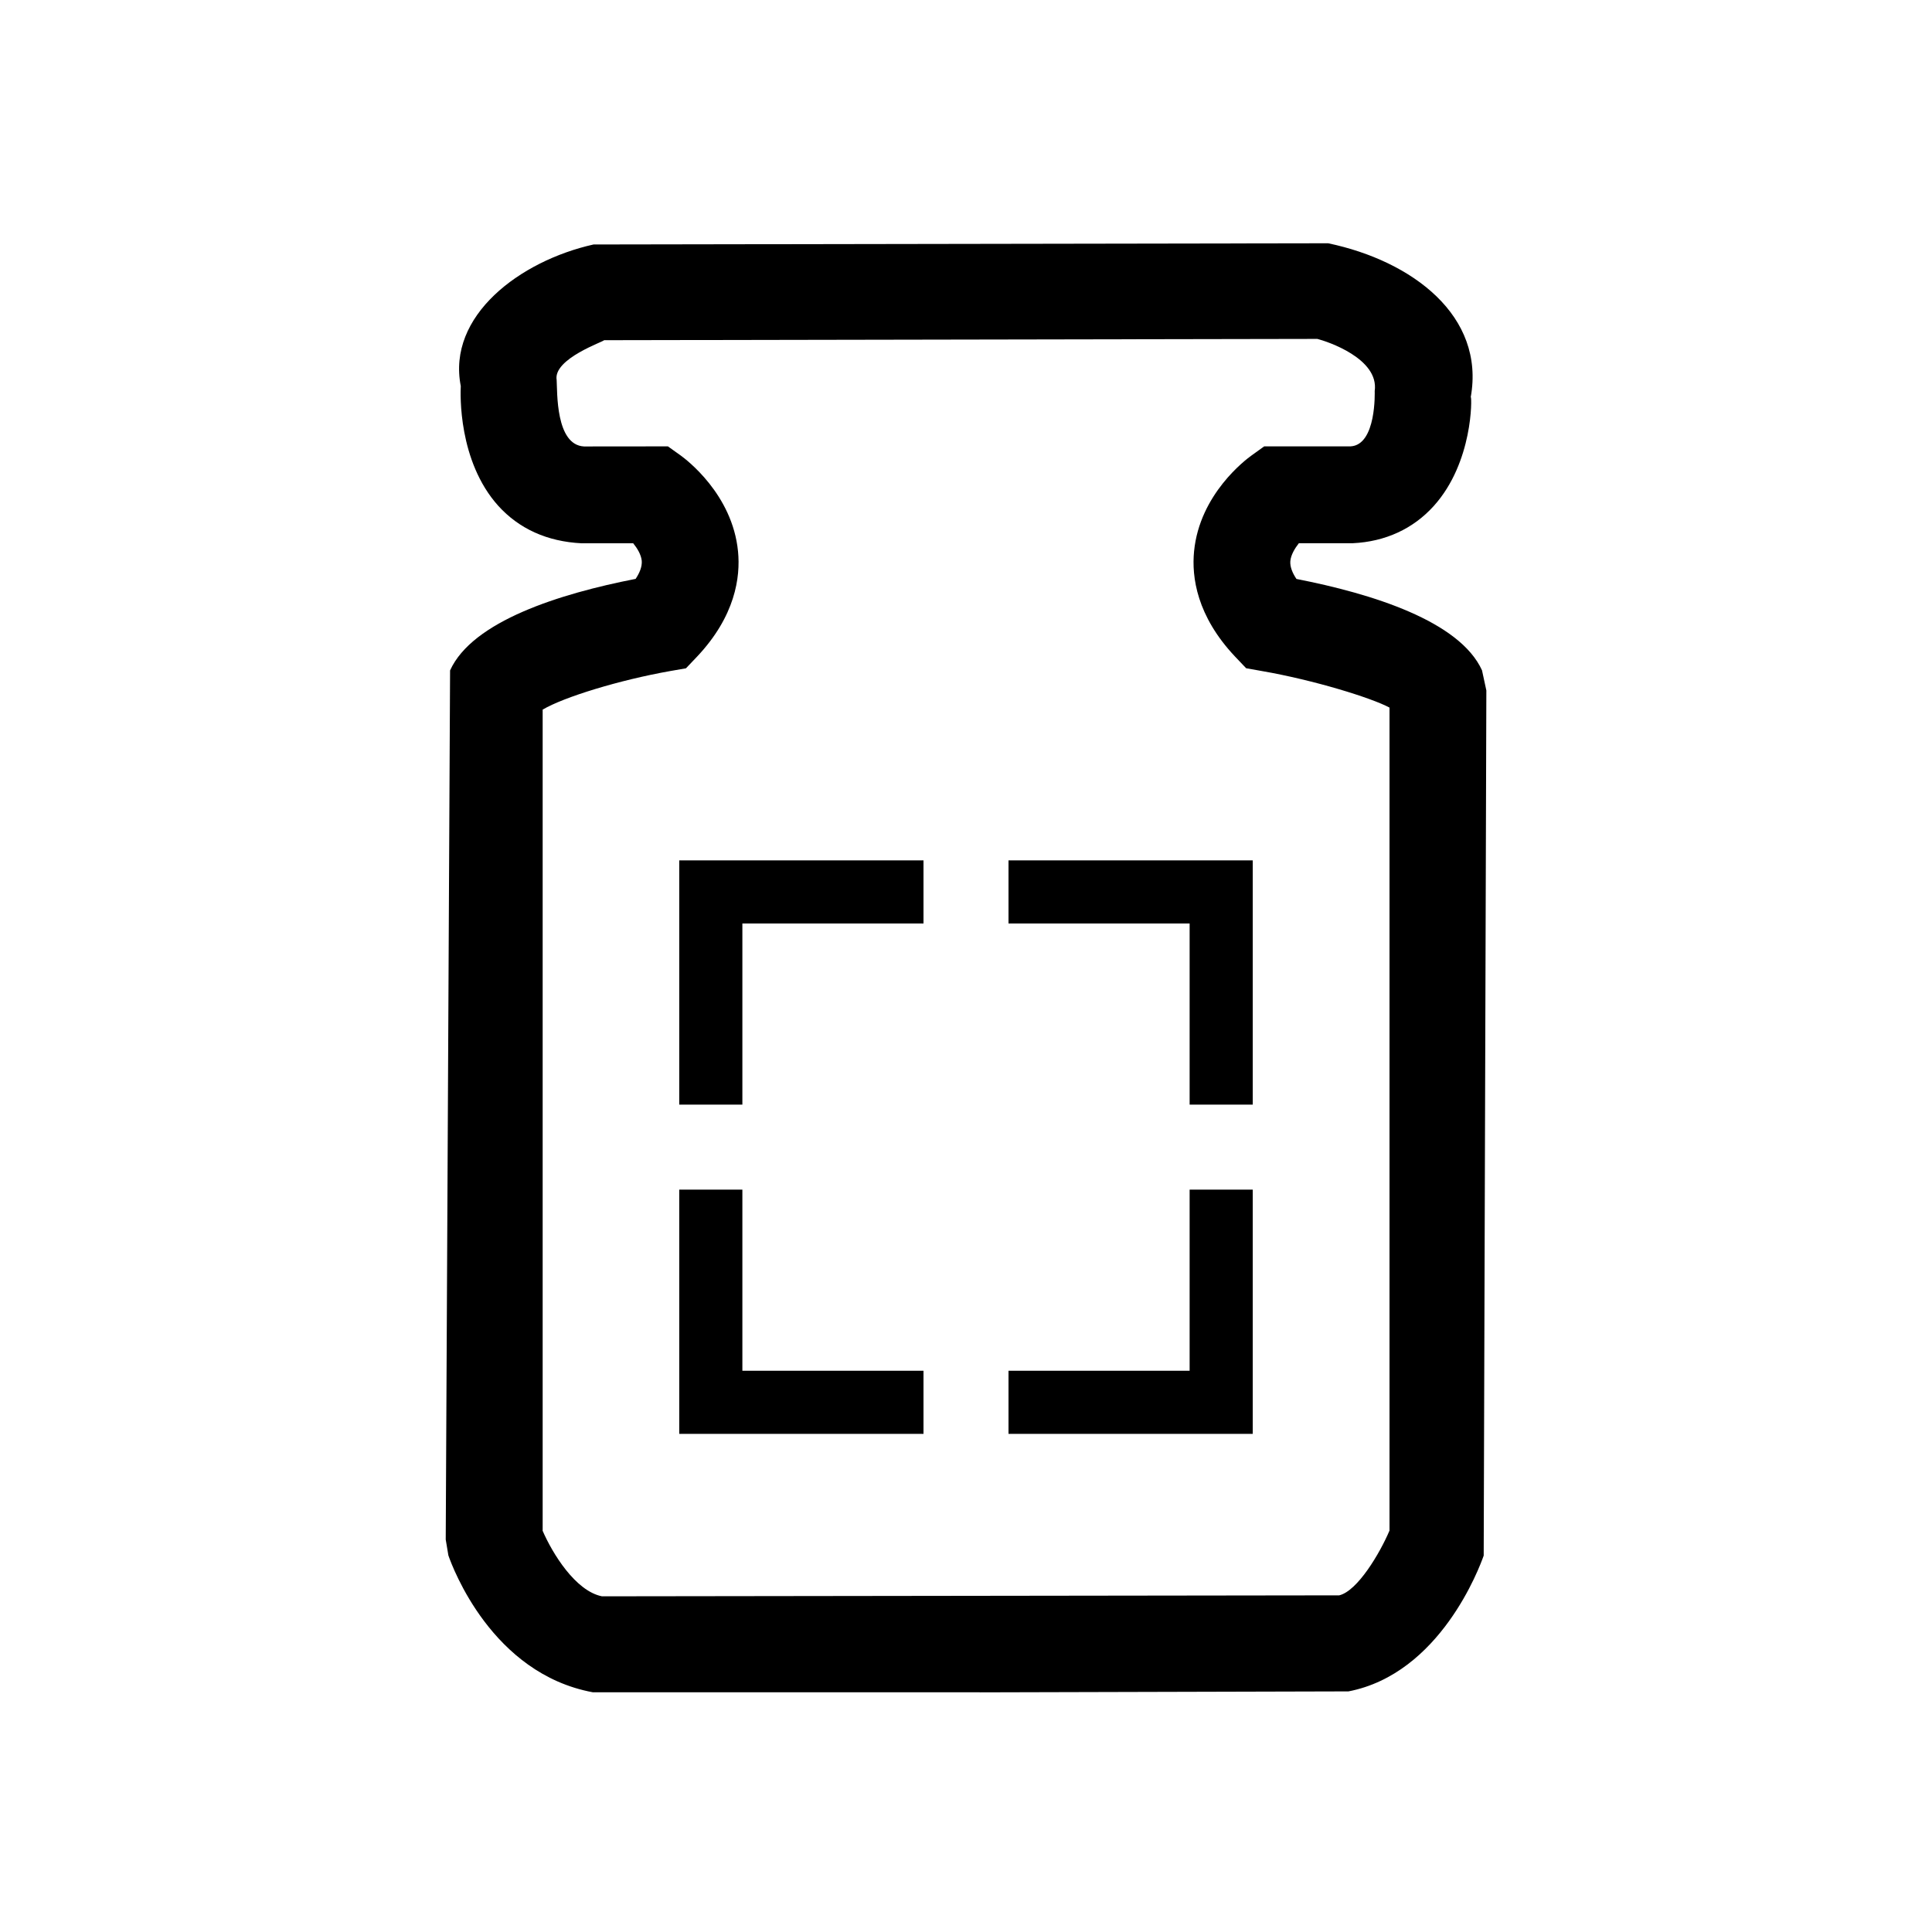 <!-- Generated by IcoMoon.io -->
<svg version="1.1" xmlns="http://www.w3.org/2000/svg" width="24" height="24" viewBox="0 0 24 24">
<title>Weight_Captured</title>
<path d="M12.171 21.022h-4.807c-1.254-0.232-1.742-1.551-1.794-1.7l-0.033-0.197 0.054-10.797c0.278-0.612 1.362-0.953 2.305-1.137 0.048-0.072 0.082-0.151 0.076-0.225-0.008-0.078-0.057-0.157-0.106-0.217h-0.639c-0.432-0.021-0.78-0.182-1.037-0.465-0.501-0.557-0.471-1.394-0.466-1.488-0.172-0.872 0.732-1.554 1.649-1.759l9.126-0.015c1.048 0.22 1.952 0.903 1.771 1.912 0.001 0 0.001-0.001 0.001-0.001 0.014 0 0.029 0.809-0.459 1.351-0.256 0.285-0.604 0.445-1.007 0.464h-0.67c-0.051 0.065-0.099 0.145-0.106 0.222-0.006 0.072 0.028 0.151 0.076 0.222 0.943 0.184 2.027 0.524 2.305 1.135l0.054 0.25-0.033 10.747c-0.052 0.148-0.541 1.467-1.68 1.687l-4.58 0.012zM6.739 19.012c0.123 0.285 0.41 0.753 0.739 0.818l9.158-0.012c0.228-0.054 0.507-0.526 0.625-0.805v-10.223c-0.221-0.119-0.933-0.341-1.585-0.454l-0.196-0.035-0.137-0.144c-0.477-0.505-0.541-0.99-0.51-1.307 0.069-0.714 0.648-1.145 0.714-1.192l0.157-0.113h1.072c0.325-0.016 0.301-0.681 0.301-0.687 0.057-0.404-0.592-0.618-0.713-0.648l-8.861 0.016c0.013 0.013-0.636 0.228-0.588 0.496 0.009 0.141-0.015 0.806 0.34 0.824l1.042-0.001 0.157 0.112c0.065 0.047 0.645 0.48 0.714 1.194 0.031 0.317-0.033 0.802-0.51 1.307l-0.137 0.144-0.196 0.034c-0.632 0.112-1.32 0.323-1.584 0.479v10.198z"></path>
<path d="M8.438 10.688v3.034h0.784v-2.25h2.25v-0.784z"></path>
<path d="M12.528 10.688v0.784h2.25v2.25h0.784v-3.034z"></path>
<path d="M14.778 14.778v2.25h-2.25v0.784h3.034v-3.034z"></path>
<path d="M9.222 17.028v-2.25h-0.784v3.034h3.034v-0.784z"></path>
</svg>
